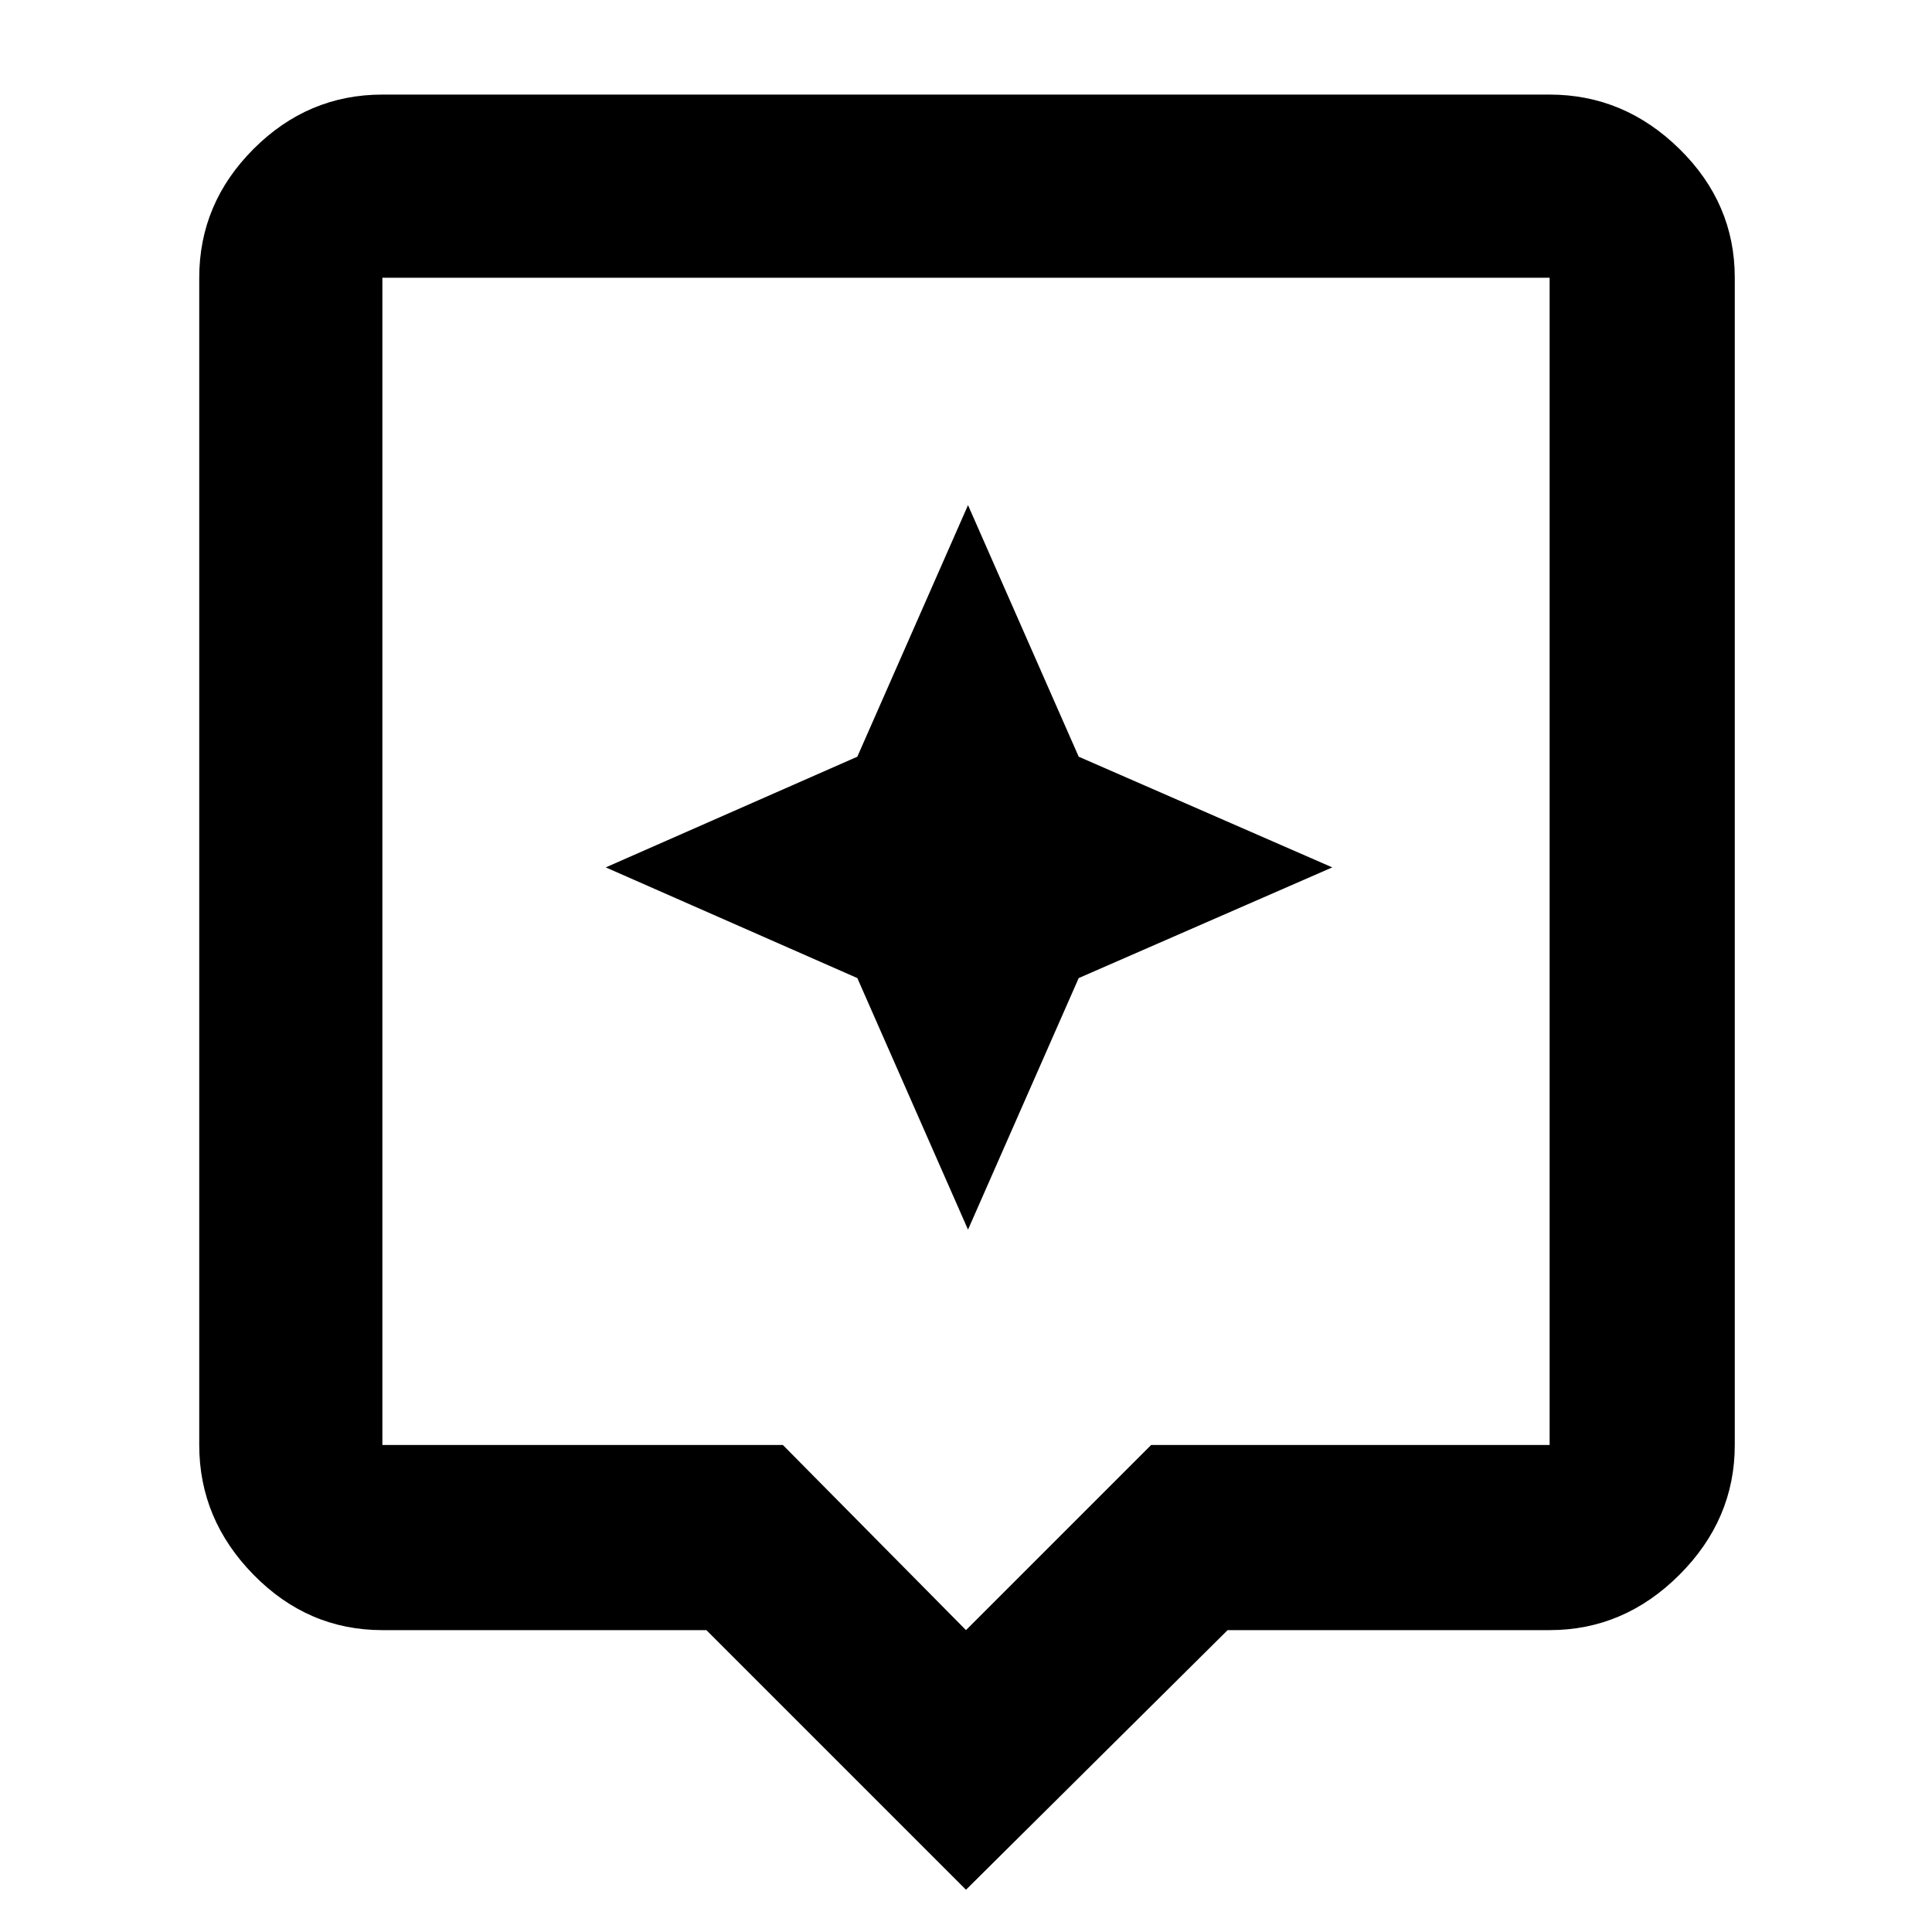 <svg xmlns="http://www.w3.org/2000/svg" height="48" width="48"><path d="M24 46.95 17.55 40.5H9.5Q7.65 40.5 6.3 39.125Q4.95 37.75 4.95 35.9V6.9Q4.95 5.05 6.3 3.7Q7.65 2.35 9.5 2.35H38.5Q40.35 2.35 41.725 3.7Q43.1 5.05 43.1 6.9V35.9Q43.1 37.75 41.725 39.125Q40.35 40.5 38.5 40.5H30.5ZM9.5 35.9H19.45L24 40.5L28.6 35.9H38.5Q38.5 35.9 38.5 35.9Q38.5 35.9 38.5 35.9V6.9Q38.5 6.9 38.5 6.9Q38.5 6.9 38.5 6.9H9.5Q9.5 6.9 9.5 6.9Q9.5 6.9 9.5 6.9V35.9Q9.5 35.9 9.5 35.9Q9.5 35.9 9.5 35.9ZM9.5 6.9Q9.5 6.9 9.5 6.9Q9.5 6.9 9.5 6.9V35.9Q9.5 35.9 9.5 35.9Q9.5 35.9 9.5 35.9Q9.5 35.9 9.5 35.9Q9.5 35.9 9.5 35.9V6.9Q9.5 6.9 9.5 6.9Q9.5 6.9 9.5 6.9ZM26.8 24.3 33.1 21.55 26.8 18.8 24.05 12.55 21.3 18.8 15.05 21.55 21.3 24.3 24.05 30.55Z"/></svg>